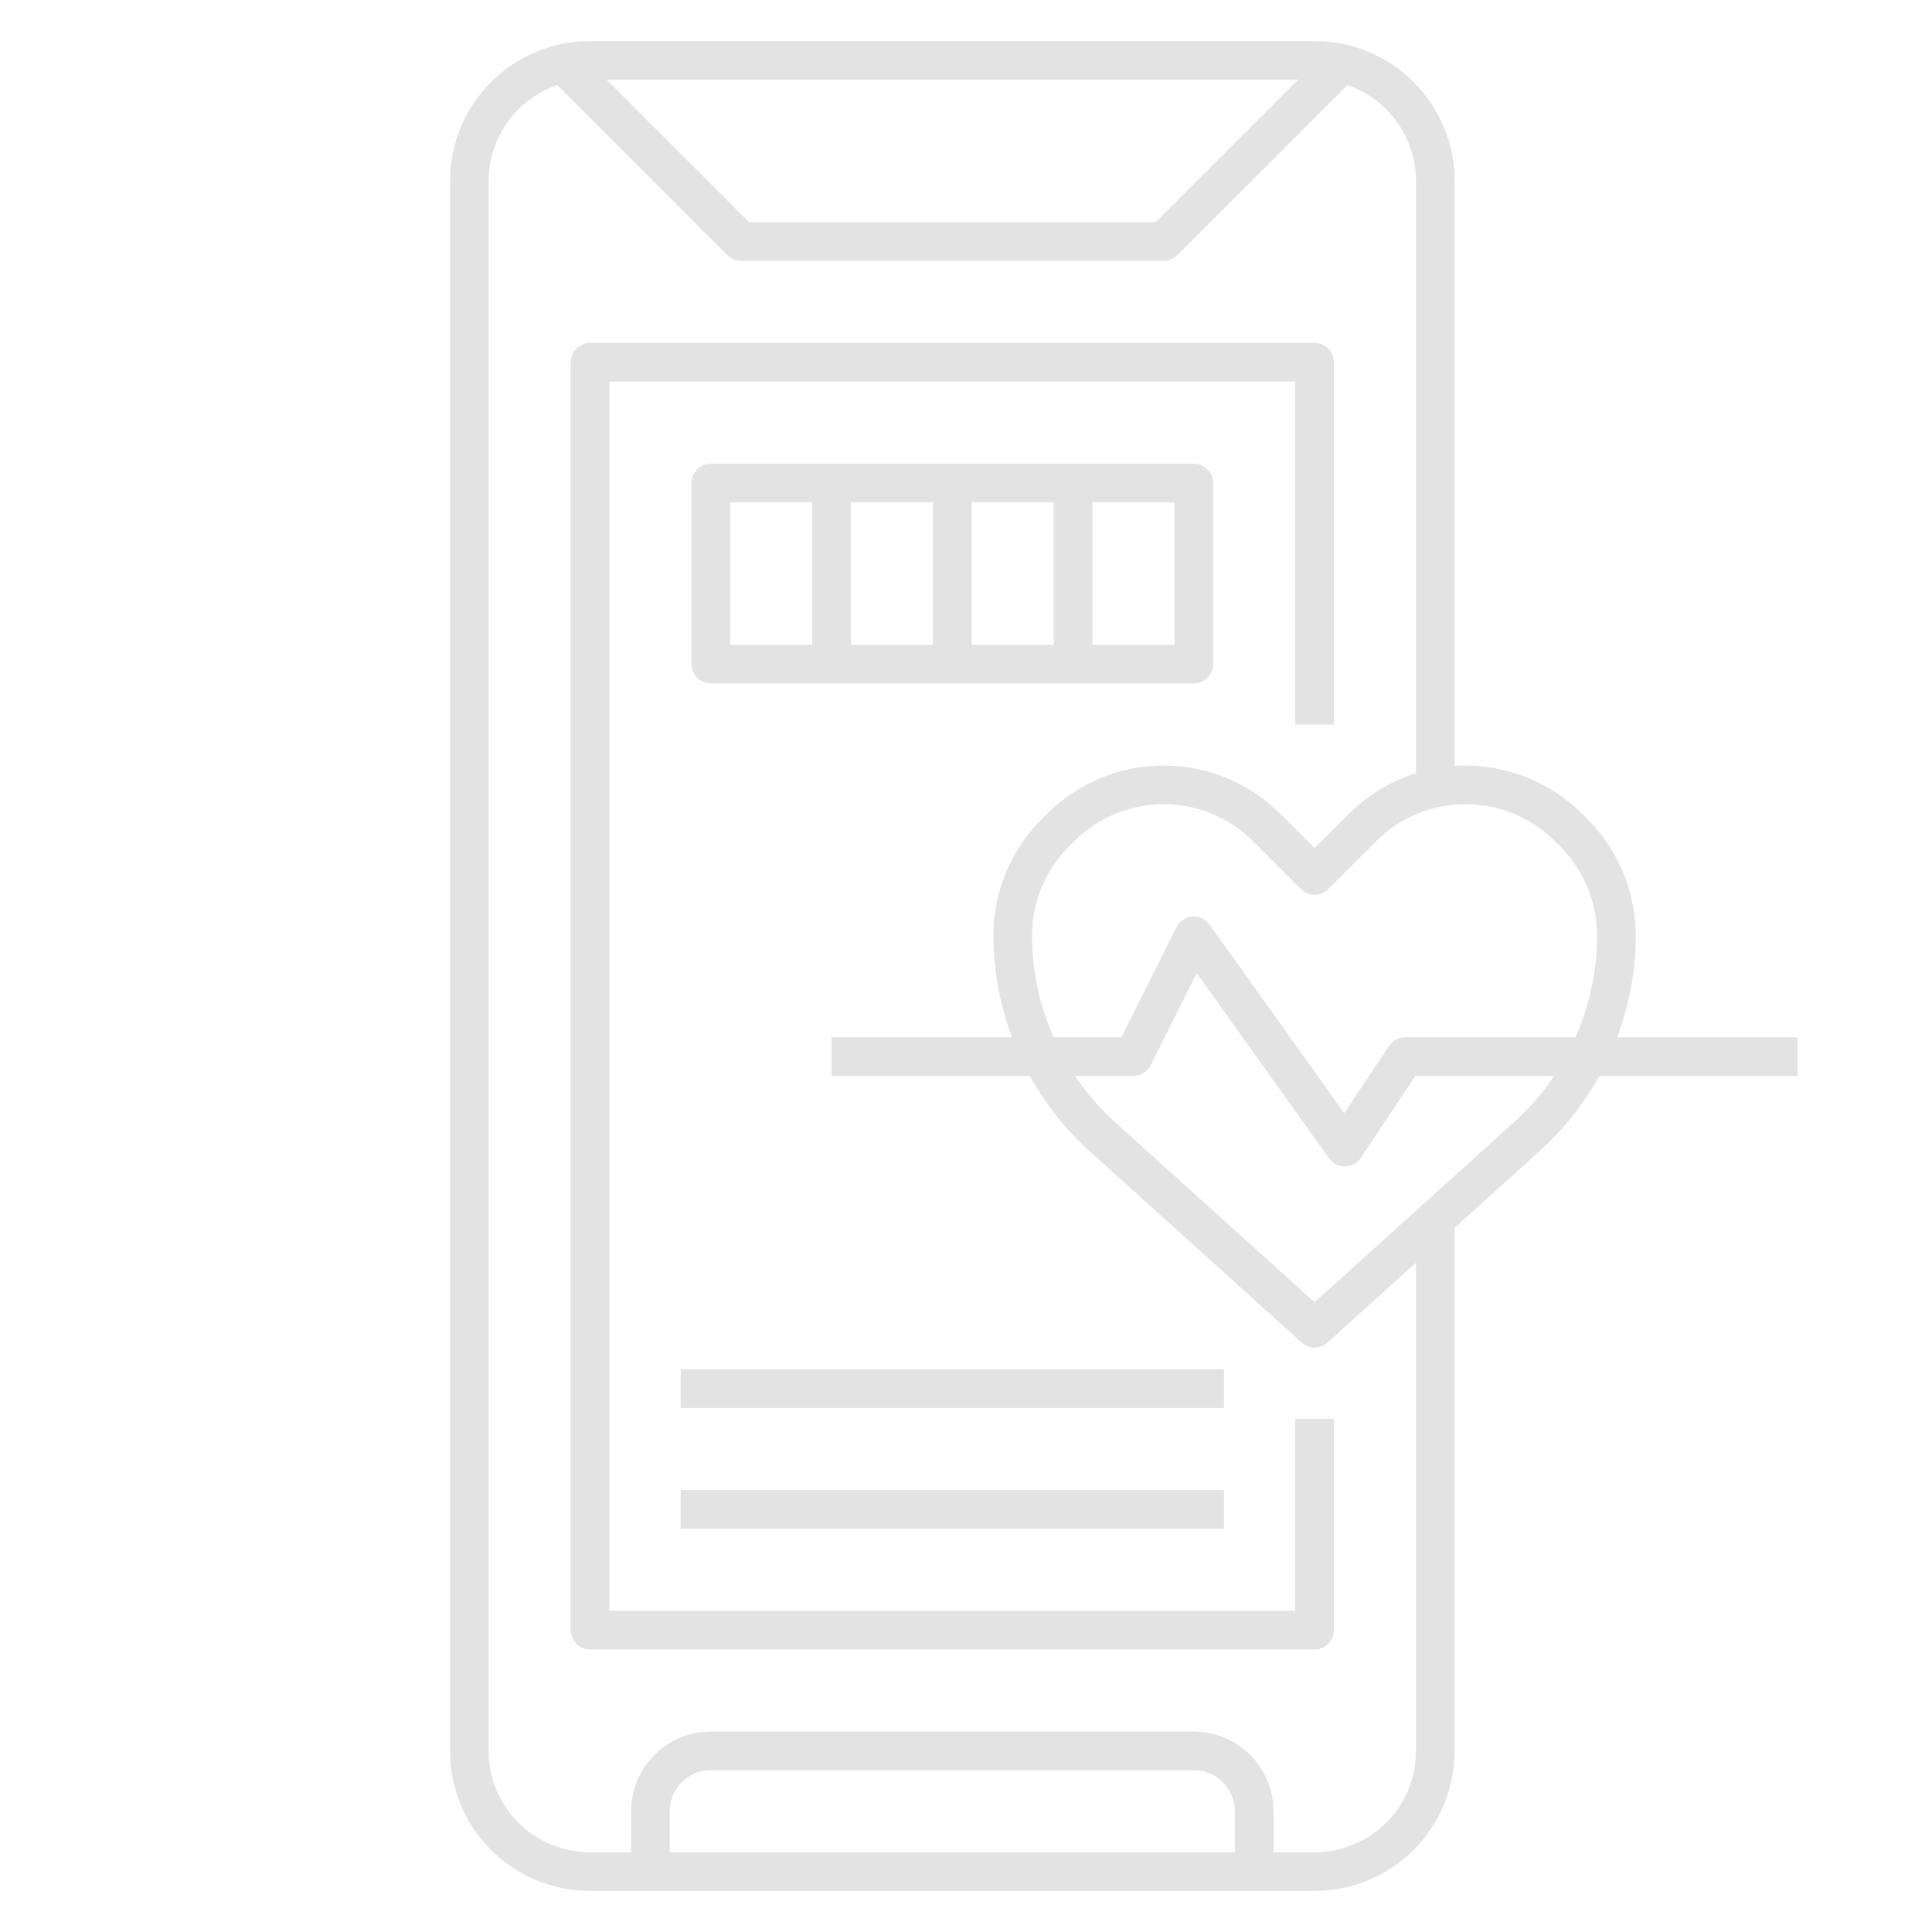 <svg width="150" height="150" viewBox="0 0 150 150" fill="none" xmlns="http://www.w3.org/2000/svg">
<path d="M102.062 67.969L105.789 64.242C107.911 62.126 110.785 60.938 113.781 60.938V60.938C116.778 60.938 119.652 62.126 121.773 64.242L122.195 64.664C124.311 66.786 125.5 69.66 125.5 72.656V72.656C125.491 75.613 124.86 78.535 123.649 81.232C122.437 83.929 120.673 86.341 118.469 88.312L102.062 103.125L85.656 88.312C83.452 86.341 81.688 83.929 80.476 81.232C79.265 78.535 78.634 75.613 78.625 72.656V72.656C78.625 69.66 79.814 66.786 81.93 64.664L82.352 64.242C84.473 62.126 87.347 60.938 90.344 60.938V60.938C93.34 60.938 96.214 62.126 98.336 64.242L102.062 67.969Z" stroke="#E3E3E3" stroke-width="3" stroke-linecap="round" stroke-linejoin="round"/>
<path d="M111.438 94.688V135.938C111.438 138.424 110.45 140.808 108.692 142.567C106.933 144.325 104.549 145.312 102.062 145.312H45.812C43.326 145.312 40.941 144.325 39.183 142.567C37.425 140.808 36.438 138.424 36.438 135.938V14.062C36.438 11.576 37.425 9.192 39.183 7.433C40.941 5.675 43.326 4.688 45.812 4.688H102.062C104.549 4.688 106.933 5.675 108.692 7.433C110.45 9.192 111.438 11.576 111.438 14.062V60.938" stroke="#E3E3E3" stroke-width="3" stroke-linejoin="round"/>
<path d="M43.469 4.688L57.531 18.75H90.344L104.406 4.688" stroke="#E3E3E3" stroke-width="3" stroke-linejoin="round"/>
<path d="M50.5 145.312V140.625C50.5 139.382 50.994 138.19 51.873 137.31C52.752 136.431 53.944 135.938 55.188 135.938H92.688C93.931 135.938 95.123 136.431 96.002 137.31C96.881 138.19 97.375 139.382 97.375 140.625V145.312" stroke="#E3E3E3" stroke-width="3" stroke-linejoin="round"/>
<path d="M64.562 82.031H88L92.688 72.656L104.406 89.062L109.094 82.031H139.562" stroke="#E3E3E3" stroke-width="3" stroke-linejoin="round"/>
<path d="M102.062 110.156V126.562H45.812V28.125H102.062V56.25" stroke="#E3E3E3" stroke-width="3" stroke-linejoin="round"/>
<path d="M92.688 37.5H55.188V51.562H92.688V37.5Z" stroke="#E3E3E3" stroke-width="3" stroke-linejoin="round"/>
<path d="M52.844 117.188H95.031" stroke="#E3E3E3" stroke-width="3" stroke-linejoin="round"/>
<path d="M52.844 107.812H95.031" stroke="#E3E3E3" stroke-width="3" stroke-linejoin="round"/>
<path d="M64.562 37.5V51.562" stroke="#E3E3E3" stroke-width="3" stroke-linejoin="round"/>
<path d="M73.938 37.5V51.562" stroke="#E3E3E3" stroke-width="3" stroke-linejoin="round"/>
<path d="M83.312 37.5V51.562" stroke="#E3E3E3" stroke-width="3" stroke-linejoin="round"/>
</svg>
